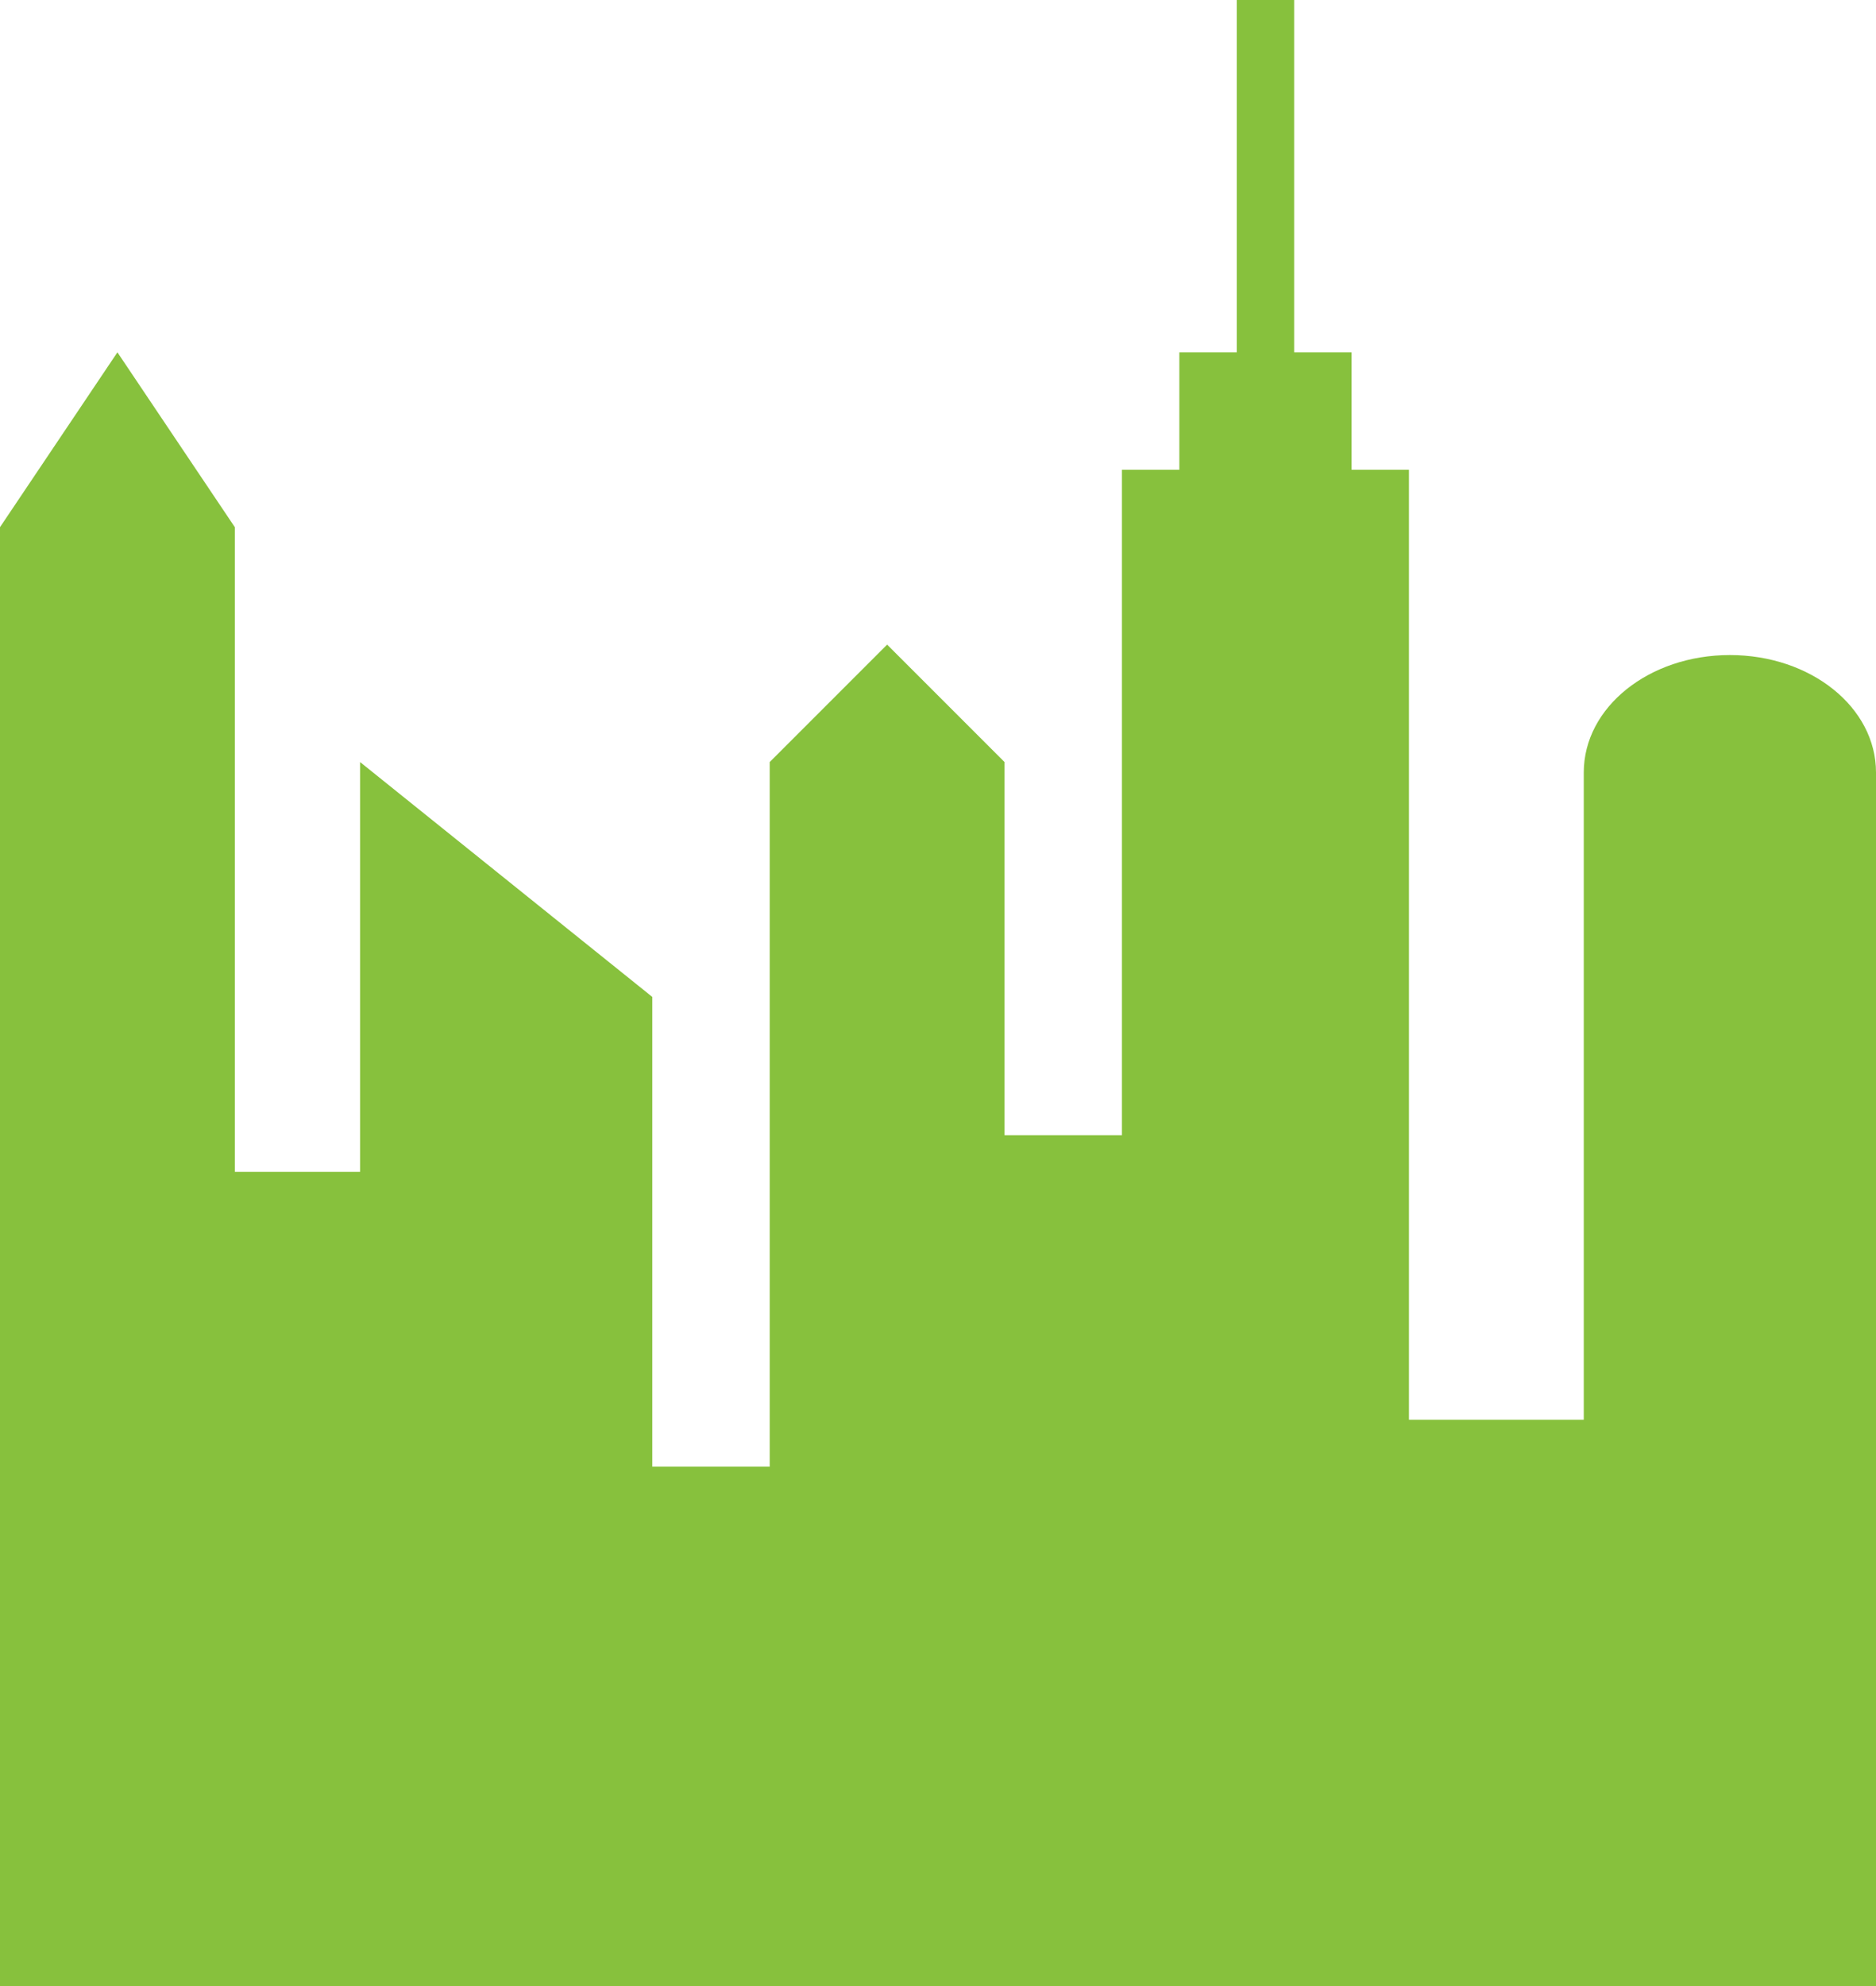 <svg version="1.1" id="图层_1" x="0px" y="0px" width="224.688px" height="237.813px" viewBox="0 0 224.688 237.813" enable-background="new 0 0 224.688 237.813" xml:space="preserve" xmlns="http://www.w3.org/2000/svg" xmlns:xlink="http://www.w3.org/1999/xlink" xmlns:xml="http://www.w3.org/XML/1998/namespace">
  <path fill="#87C13D" d="M207.188,78.438c-9.688,0-17.5,6.25-17.5,14.063V170H168.75V56.25h-6.875V42.188H155V0h-6.875v42.188h-6.875
	V56.25h-6.875v79.688h-14.063V91.25L106.25,77.188L92.188,91.25v84.375H78.125v-56.25l-35-28.125v49.063h-15V63.125L14.063,42.188
	L0,63.125v174.688h224.688V92.5C224.688,84.688,216.875,78.438,207.188,78.438z" class="color c1"/>
</svg>